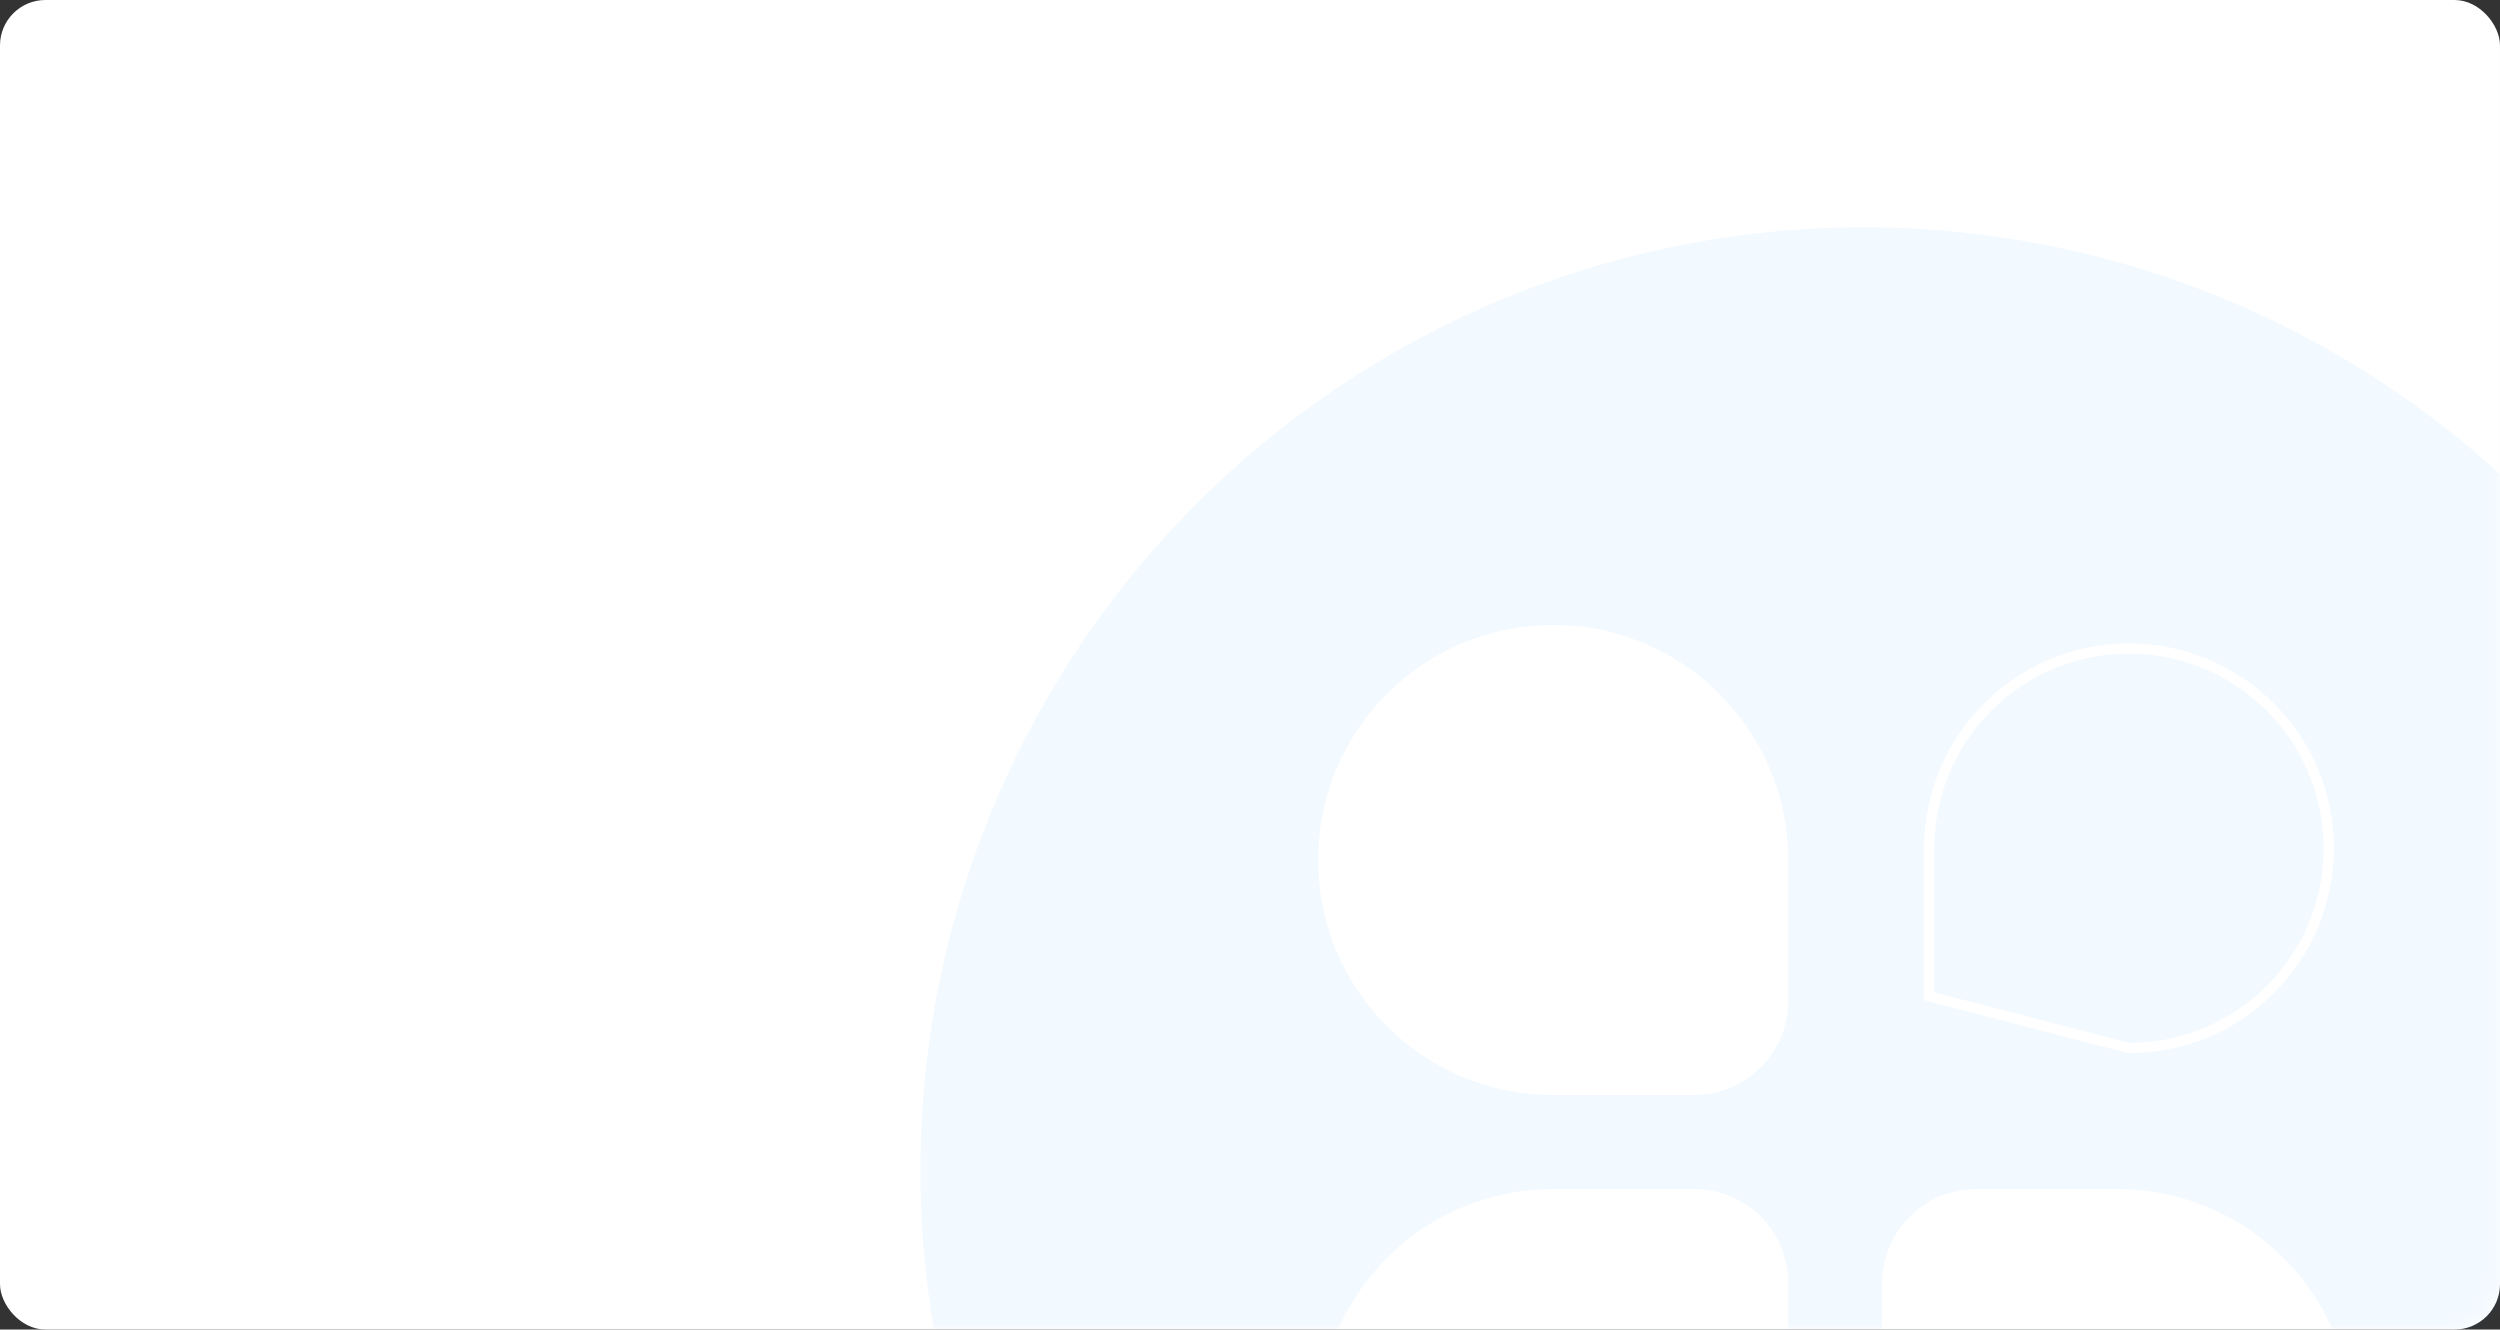 <?xml version="1.0" encoding="UTF-8"?>
<svg width="220px" height="117px" viewBox="0 0 220 117" version="1.1" xmlns="http://www.w3.org/2000/svg" xmlns:xlink="http://www.w3.org/1999/xlink">
    <rect x="0" y="0" width="220" height="117" fill="#333333" stroke="none"/>
    <title>全年</title>
    <defs>
        <rect id="path-1" x="0" y="0" width="220" height="117" rx="4"></rect>
    </defs>
    <g id="后台" stroke="none" stroke-width="1" fill="none" fill-rule="evenodd">
        <g id="全年">
            <mask id="mask-2" fill="white">
                <use xlink:href="#path-1"></use>
            </mask>
            <use id="蒙版" fill="#FFFFFF" xlink:href="#path-1"></use>
            <g id="eec-card-annual" opacity="0.056" mask="url(#mask-2)">
                <g transform="translate(81, 20)">
                    <circle id="椭圆形" fill="#1890FF" fill-rule="nonzero" cx="83" cy="83" r="83"></circle>
                    <g id="编组-19" stroke-width="1" fill="none" fill-rule="evenodd" transform="translate(35, 35)">
                        <path d="M20.682,0 C32.104,0 41.364,9.26 41.364,20.682 L41.364,33.091 C41.364,37.66 37.66,41.364 33.091,41.364 L20.682,41.364 C9.26,41.364 0,32.104 0,20.682 C0,9.26 9.26,0 20.682,0 Z" id="矩形" fill="#FFFFFF" fill-rule="nonzero"></path>
                        <path d="M71.352,2.068 C76.207,2.068 80.602,4.036 83.783,7.217 C86.964,10.398 88.932,14.793 88.932,19.648 L88.932,19.648 L88.932,32.677 L71.352,37.227 C66.498,37.227 62.103,35.26 58.922,32.078 C55.74,28.897 53.773,24.502 53.773,19.648 C53.773,14.793 55.74,10.398 58.922,7.217 C62.103,4.036 66.498,2.068 71.352,2.068 Z" id="矩形" stroke="#FFFFFF" stroke-width="0.9" transform="translate(71.352, 19.648) scale(-1, 1) translate(-71.352, -19.648) "></path>
                        <path d="M20.682,49.636 L33.091,49.636 C37.66,49.636 41.364,53.34 41.364,57.909 L41.364,70.318 C41.364,81.74 32.104,91 20.682,91 C9.26,91 0,81.74 0,70.318 C0,58.896 9.26,49.636 20.682,49.636 Z" id="矩形" fill="#FFFFFF" fill-rule="nonzero"></path>
                        <path d="M57.909,49.636 L70.318,49.636 C81.74,49.636 91,58.896 91,70.318 C91,81.74 81.74,91 70.318,91 C58.896,91 49.636,81.74 49.636,70.318 L49.636,57.909 C49.636,53.34 53.34,49.636 57.909,49.636 Z" id="矩形" fill="#FFFFFF" fill-rule="nonzero"></path>
                    </g>
                </g>
            </g>
        </g>
    </g>
</svg>